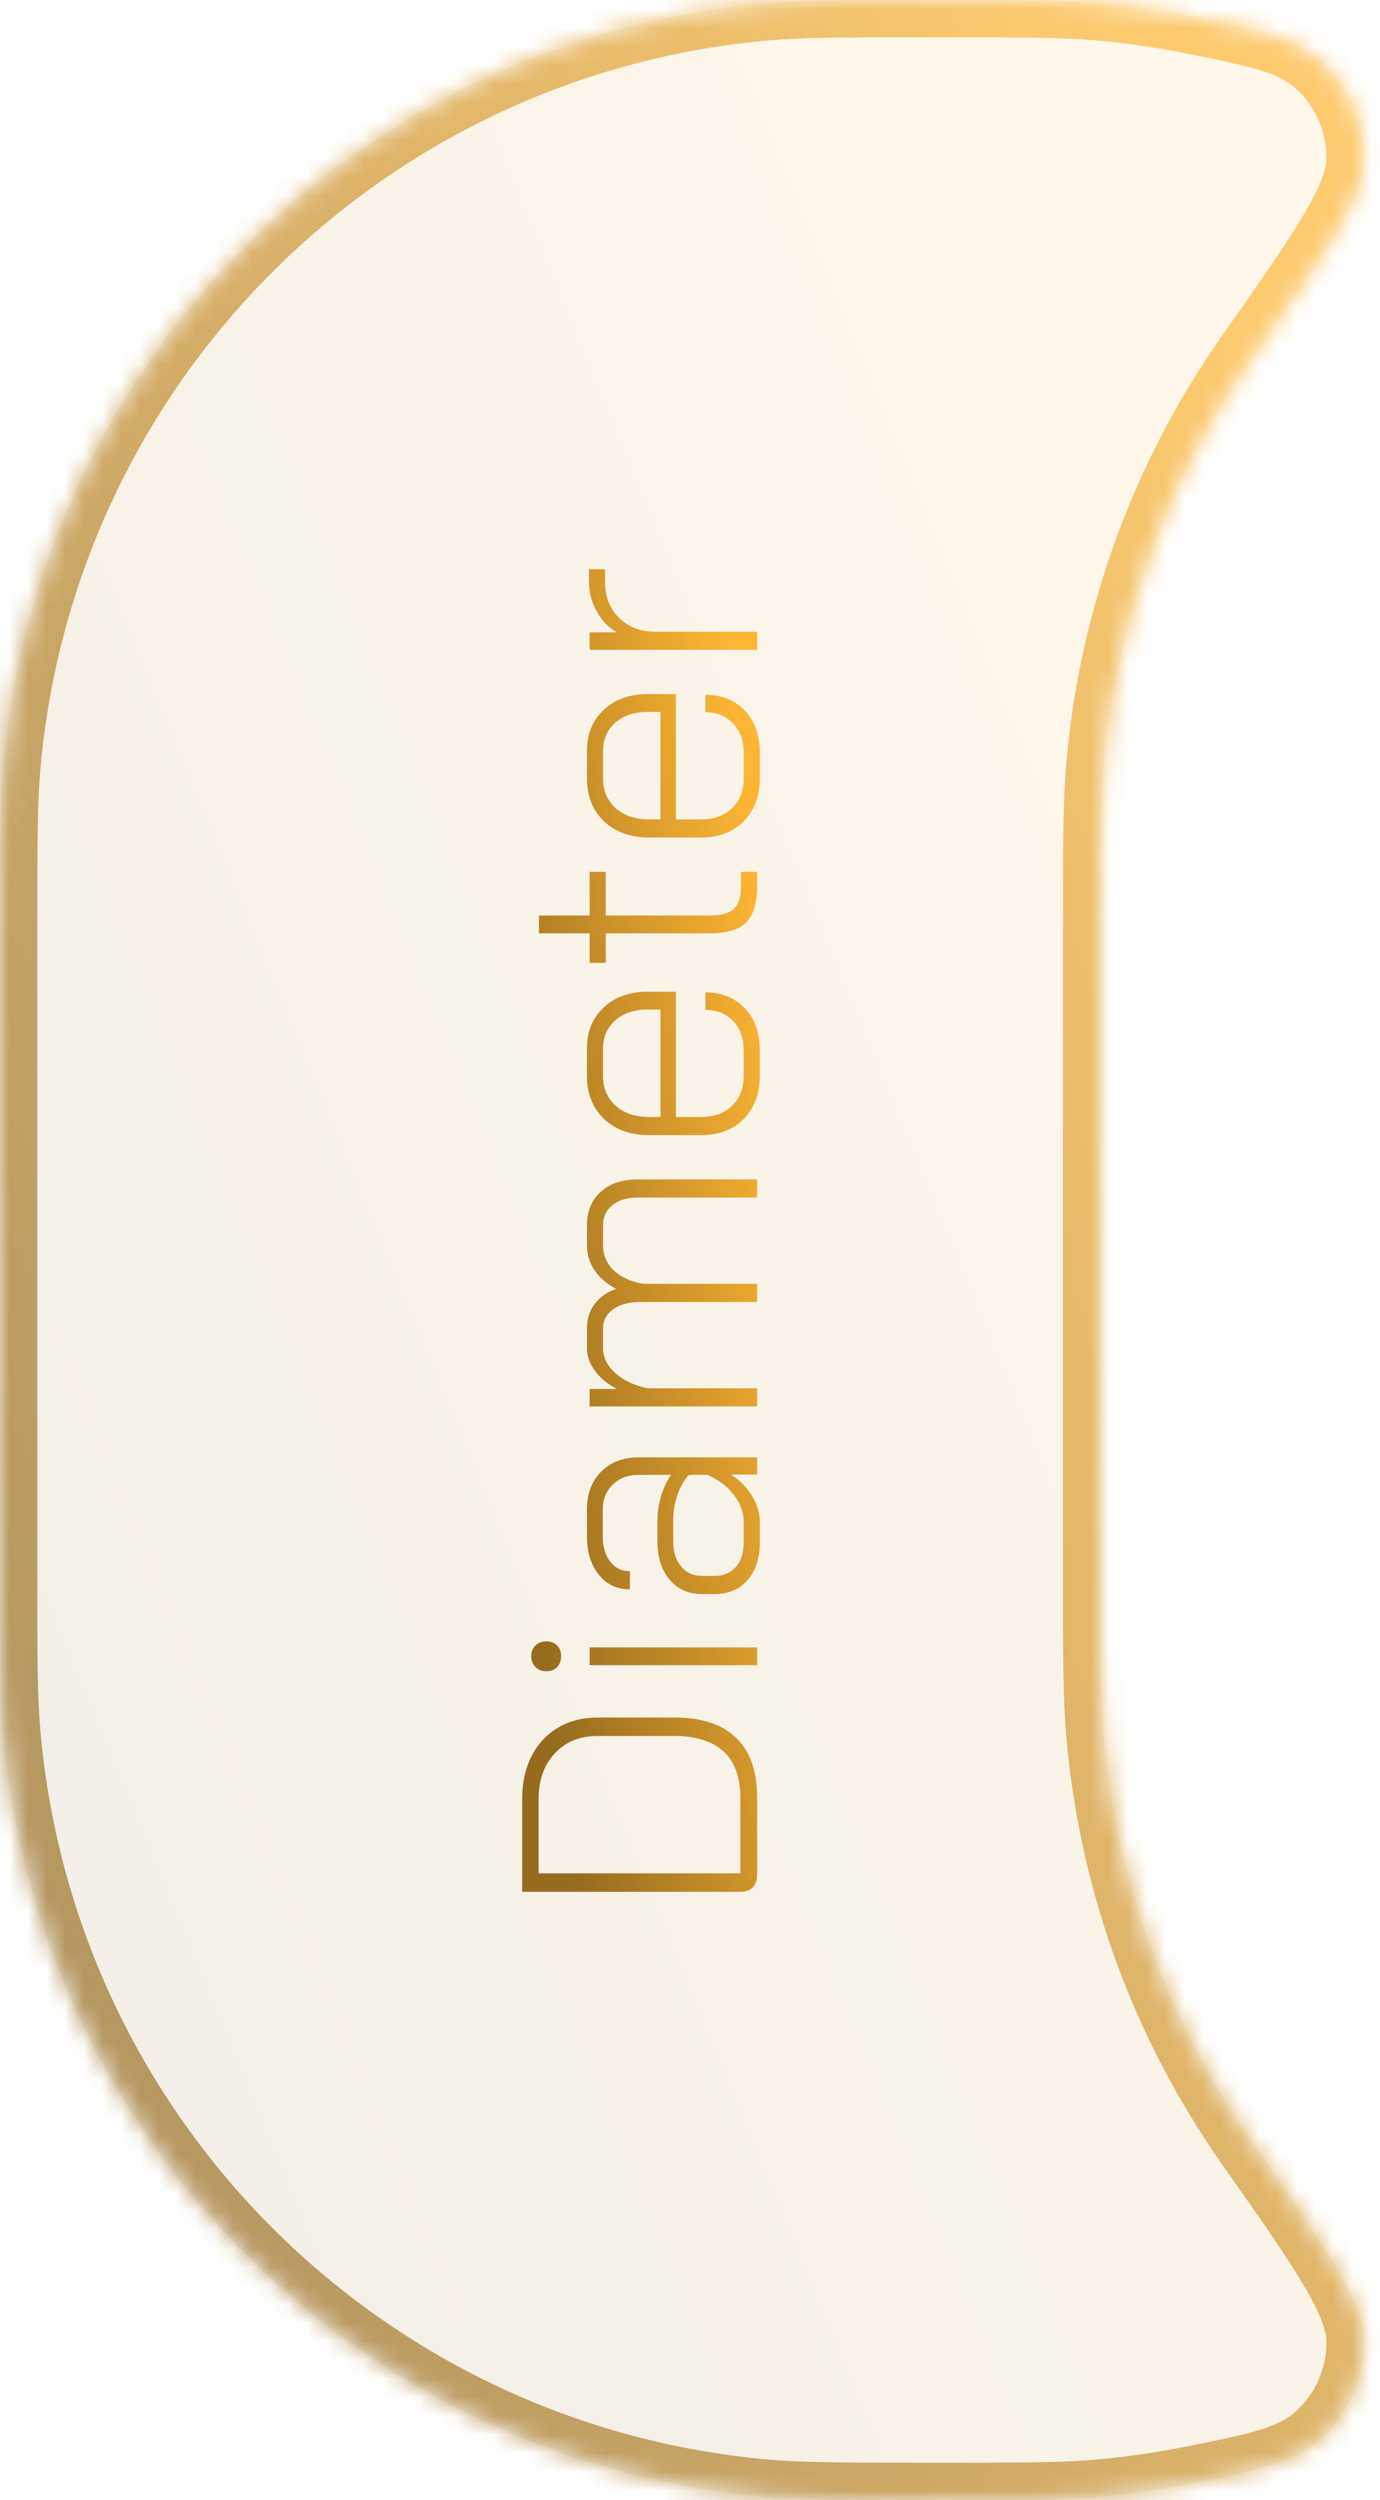 <svg width="74" height="134" viewBox="0 0 74 134" fill="none" xmlns="http://www.w3.org/2000/svg">
<g opacity="0.7">
<mask id="path-1-inside-1_1245_590" fill="white">
<path fill-rule="evenodd" clip-rule="evenodd" d="M50 0C54.643 0 56.965 0 58.922 0.171C60.513 0.31 62.079 0.532 63.617 0.83C67.591 1.603 69.578 1.989 71.096 3.519C72.421 4.855 73.154 6.674 73.126 8.555C73.093 10.711 71.118 13.521 67.167 19.143C62.736 25.449 59.882 32.949 59.171 41.078C59 43.035 59 45.357 59 50V84C59 88.643 59 90.965 59.171 92.922C59.882 101.051 62.736 108.551 67.167 114.857C71.118 120.478 73.093 123.289 73.126 125.445C73.154 127.326 72.421 129.145 71.096 130.481C69.578 132.011 67.591 132.397 63.617 133.169C62.079 133.468 60.513 133.69 58.922 133.829C56.965 134 54.643 134 50 134C45.357 134 43.035 134 41.078 133.829C19.323 131.925 2.075 114.677 0.171 92.922C0 90.965 0 88.643 0 84V50C0 45.357 0 43.035 0.171 41.078C2.075 19.323 19.323 2.075 41.078 0.171C43.035 0 45.357 0 50 0Z"/>
</mask>
<path fill-rule="evenodd" clip-rule="evenodd" d="M50 0C54.643 0 56.965 0 58.922 0.171C60.513 0.31 62.079 0.532 63.617 0.83C67.591 1.603 69.578 1.989 71.096 3.519C72.421 4.855 73.154 6.674 73.126 8.555C73.093 10.711 71.118 13.521 67.167 19.143C62.736 25.449 59.882 32.949 59.171 41.078C59 43.035 59 45.357 59 50V84C59 88.643 59 90.965 59.171 92.922C59.882 101.051 62.736 108.551 67.167 114.857C71.118 120.478 73.093 123.289 73.126 125.445C73.154 127.326 72.421 129.145 71.096 130.481C69.578 132.011 67.591 132.397 63.617 133.169C62.079 133.468 60.513 133.69 58.922 133.829C56.965 134 54.643 134 50 134C45.357 134 43.035 134 41.078 133.829C19.323 131.925 2.075 114.677 0.171 92.922C0 90.965 0 88.643 0 84V50C0 45.357 0 43.035 0.171 41.078C2.075 19.323 19.323 2.075 41.078 0.171C43.035 0 45.357 0 50 0Z" fill="url(#paint0_linear_1245_590)" fill-opacity="0.15"/>
<path d="M58.922 0.171L58.748 2.164L58.748 2.164L58.922 0.171ZM59.171 41.078L57.178 40.904L57.178 40.904L59.171 41.078ZM59.171 92.922L57.178 93.096L57.178 93.096L59.171 92.922ZM58.922 133.829L59.096 135.821L59.096 135.821L58.922 133.829ZM41.078 133.829L40.904 135.821L40.904 135.821L41.078 133.829ZM0.171 92.922L-1.821 93.096L-1.821 93.096L0.171 92.922ZM0.171 41.078L2.164 41.252L2.164 41.252L0.171 41.078ZM41.078 0.171L41.252 2.164L41.252 2.164L41.078 0.171ZM73.126 125.445L75.126 125.414L73.126 125.445ZM63.617 133.169L63.998 135.133L63.617 133.169ZM71.096 130.481L69.676 129.072L71.096 130.481ZM71.096 3.519L69.676 4.928L71.096 3.519ZM67.167 19.143L65.531 17.994L67.167 19.143ZM73.126 8.555L75.126 8.586L73.126 8.555ZM59.096 -1.821C57.03 -2.002 54.601 -2 50 -2V2C54.685 2 56.899 2.002 58.748 2.164L59.096 -1.821ZM63.998 -1.133C62.392 -1.445 60.757 -1.676 59.096 -1.821L58.748 2.164C60.268 2.297 61.766 2.508 63.235 2.794L63.998 -1.133ZM61.163 41.252C61.843 33.483 64.57 26.318 68.803 20.293L65.531 17.994C60.902 24.58 57.921 32.415 57.178 40.904L61.163 41.252ZM61 50C61 45.315 61.002 43.101 61.163 41.252L57.178 40.904C56.998 42.97 57 45.399 57 50H61ZM61 84V50H57V84H61ZM61.163 92.748C61.002 90.899 61 88.685 61 84H57C57 88.601 56.998 91.03 57.178 93.096L61.163 92.748ZM68.803 113.707C64.57 107.682 61.843 100.517 61.163 92.748L57.178 93.096C57.921 101.585 60.902 109.42 65.531 116.006L68.803 113.707ZM59.096 135.821C60.757 135.676 62.392 135.445 63.998 135.133L63.235 131.206C61.766 131.492 60.268 131.703 58.748 131.836L59.096 135.821ZM50 136C54.601 136 57.03 136.002 59.096 135.821L58.748 131.836C56.899 131.998 54.685 132 50 132V136ZM40.904 135.821C42.97 136.002 45.399 136 50 136V132C45.315 132 43.101 131.998 41.252 131.836L40.904 135.821ZM-1.821 93.096C0.167 115.818 18.182 133.833 40.904 135.821L41.252 131.836C20.464 130.018 3.982 113.536 2.164 92.748L-1.821 93.096ZM-2 84C-2 88.601 -2.002 91.03 -1.821 93.096L2.164 92.748C2.002 90.899 2 88.685 2 84H-2ZM-2 50V84H2V50H-2ZM-1.821 40.904C-2.002 42.97 -2 45.399 -2 50H2C2 45.315 2.002 43.101 2.164 41.252L-1.821 40.904ZM40.904 -1.821C18.182 0.167 0.167 18.182 -1.821 40.904L2.164 41.252C3.982 20.464 20.464 3.982 41.252 2.164L40.904 -1.821ZM50 -2C45.399 -2 42.97 -2.002 40.904 -1.821L41.252 2.164C43.101 2.002 45.315 2 50 2V-2ZM65.531 116.006C67.526 118.845 68.952 120.878 69.895 122.47C70.861 124.101 71.118 124.955 71.126 125.475L75.126 125.414C75.101 123.779 74.354 122.15 73.337 120.432C72.296 118.673 70.759 116.489 68.803 113.707L65.531 116.006ZM63.998 135.133C67.747 134.404 70.469 133.952 72.516 131.889L69.676 129.072C68.687 130.069 67.435 130.39 63.235 131.206L63.998 135.133ZM71.126 125.475C71.147 126.818 70.622 128.118 69.676 129.072L72.516 131.889C74.22 130.171 75.162 127.834 75.126 125.414L71.126 125.475ZM63.235 2.794C67.435 3.61 68.687 3.93 69.676 4.928L72.516 2.111C70.469 0.048 67.747 -0.404 63.998 -1.133L63.235 2.794ZM68.803 20.293C70.759 17.511 72.296 15.327 73.337 13.568C74.354 11.85 75.101 10.221 75.126 8.586L71.126 8.525C71.118 9.045 70.861 9.899 69.895 11.53C68.952 13.122 67.526 15.155 65.531 17.994L68.803 20.293ZM69.676 4.928C70.622 5.882 71.147 7.182 71.126 8.525L75.126 8.586C75.162 6.166 74.22 3.829 72.516 2.111L69.676 4.928Z" fill="url(#paint1_linear_1245_590)" mask="url(#path-1-inside-1_1245_590)"/>
</g>
<path d="M40.6 100.484C40.6 100.772 40.522 101 40.366 101.168C40.198 101.324 39.97 101.402 39.682 101.402H28L28 96.416C28 95.552 28.168 94.79 28.504 94.13C28.84 93.47 29.314 92.96 29.926 92.6C30.538 92.24 31.24 92.06 32.032 92.06L36.19 92.06C37.642 92.06 38.74 92.426 39.484 93.158C40.228 93.878 40.6 94.94 40.6 96.344L40.6 100.484ZM39.7 96.362C39.7 95.27 39.406 94.448 38.818 93.896C38.218 93.332 37.342 93.05 36.19 93.05H32.032C31.084 93.05 30.322 93.362 29.746 93.986C29.17 94.598 28.882 95.414 28.882 96.434L28.882 100.412H39.7V96.362Z" fill="url(#paint2_linear_1245_590)"/>
<path d="M30.088 88.768C30.088 89.008 30.016 89.206 29.872 89.362C29.728 89.506 29.536 89.578 29.296 89.578C29.056 89.578 28.864 89.506 28.72 89.362C28.564 89.206 28.486 89.008 28.486 88.768C28.486 88.528 28.564 88.336 28.72 88.192C28.864 88.048 29.056 87.976 29.296 87.976C29.524 87.976 29.716 88.048 29.872 88.192C30.016 88.336 30.088 88.528 30.088 88.768ZM31.618 89.254V88.3H40.6V89.254H31.618Z" fill="url(#paint3_linear_1245_590)"/>
<path d="M40.744 82.669C40.744 83.509 40.528 84.181 40.096 84.685C39.652 85.189 39.064 85.441 38.332 85.441H37.648C36.916 85.441 36.334 85.183 35.902 84.667C35.47 84.151 35.254 83.467 35.254 82.615V81.445C35.254 81.037 35.32 80.617 35.452 80.185C35.584 79.741 35.764 79.363 35.992 79.051L34.246 79.051C33.682 79.051 33.22 79.225 32.86 79.573C32.5 79.921 32.32 80.371 32.32 80.923V82.327C32.32 82.891 32.452 83.347 32.716 83.695C32.98 84.043 33.334 84.217 33.778 84.217V85.189C33.082 85.189 32.524 84.925 32.104 84.397C31.684 83.869 31.474 83.179 31.474 82.327V80.923C31.474 80.071 31.726 79.393 32.23 78.889C32.734 78.373 33.406 78.115 34.246 78.115H40.6V79.033H39.196C39.676 79.345 40.054 79.729 40.33 80.185C40.606 80.641 40.744 81.103 40.744 81.571V82.669ZM39.88 81.553C39.88 81.049 39.7 80.569 39.34 80.113C38.98 79.645 38.506 79.291 37.918 79.051H36.946C36.694 79.315 36.49 79.669 36.334 80.113C36.178 80.545 36.1 80.989 36.1 81.445V82.615C36.1 83.179 36.244 83.629 36.532 83.965C36.808 84.301 37.18 84.469 37.648 84.469H38.332C38.8 84.469 39.178 84.307 39.466 83.983C39.742 83.659 39.88 83.221 39.88 82.669V81.553Z" fill="url(#paint4_linear_1245_590)"/>
<path d="M31.474 65.664C31.474 64.92 31.72 64.326 32.212 63.882C32.704 63.438 33.37 63.216 34.21 63.216H40.6V64.188H34.192C33.628 64.188 33.178 64.326 32.842 64.602C32.506 64.866 32.338 65.226 32.338 65.682V66.744C32.338 67.272 32.53 67.722 32.914 68.094C33.298 68.454 33.82 68.694 34.48 68.814H40.6V69.786L34.336 69.786C33.724 69.786 33.238 69.918 32.878 70.182C32.518 70.434 32.338 70.776 32.338 71.208V72.252C32.338 72.756 32.56 73.206 33.004 73.602C33.448 73.998 34.024 74.268 34.732 74.412H40.6L40.6 75.384H31.618L31.618 74.448H33.076C32.572 74.184 32.182 73.86 31.906 73.476C31.618 73.092 31.474 72.684 31.474 72.252V71.19C31.474 70.698 31.612 70.266 31.888 69.894C32.164 69.522 32.548 69.252 33.04 69.084C32.536 68.82 32.152 68.49 31.888 68.094C31.612 67.686 31.474 67.242 31.474 66.762V65.664Z" fill="url(#paint5_linear_1245_590)"/>
<path d="M40.744 57.674C40.744 58.622 40.456 59.39 39.88 59.978C39.304 60.554 38.542 60.842 37.594 60.842H34.804C33.808 60.842 33.004 60.554 32.392 59.978C31.78 59.39 31.474 58.622 31.474 57.674V56.198C31.474 55.286 31.774 54.554 32.374 54.002C32.962 53.438 33.748 53.156 34.732 53.156H36.244L36.244 59.87H37.594C38.278 59.87 38.83 59.672 39.25 59.276C39.67 58.868 39.88 58.334 39.88 57.674V56.306C39.88 55.658 39.694 55.136 39.322 54.74C38.938 54.332 38.44 54.128 37.828 54.128V53.192C38.704 53.192 39.412 53.48 39.952 54.056C40.48 54.62 40.744 55.37 40.744 56.306V57.674ZM35.416 54.11H34.732C34.012 54.11 33.436 54.302 33.004 54.686C32.56 55.07 32.338 55.574 32.338 56.198V57.674C32.338 58.334 32.566 58.868 33.022 59.276C33.478 59.672 34.072 59.87 34.804 59.87H35.416L35.416 54.11Z" fill="url(#paint6_linear_1245_590)"/>
<path d="M40.6 47.469C40.6 48.381 40.408 49.035 40.024 49.431C39.628 49.827 38.98 50.025 38.08 50.025H32.482L32.482 51.609H31.618V50.025H28.9L28.9 49.071H31.618L31.618 46.731H32.482V49.071H38.08C38.668 49.071 39.094 48.951 39.358 48.711C39.61 48.471 39.736 48.069 39.736 47.505V46.731H40.6V47.469Z" fill="url(#paint7_linear_1245_590)"/>
<path d="M40.744 41.722C40.744 42.67 40.456 43.438 39.88 44.026C39.304 44.602 38.542 44.89 37.594 44.89H34.804C33.808 44.89 33.004 44.602 32.392 44.026C31.78 43.438 31.474 42.67 31.474 41.722V40.246C31.474 39.334 31.774 38.602 32.374 38.05C32.962 37.486 33.748 37.204 34.732 37.204H36.244L36.244 43.918H37.594C38.278 43.918 38.83 43.72 39.25 43.324C39.67 42.916 39.88 42.382 39.88 41.722V40.354C39.88 39.706 39.694 39.184 39.322 38.788C38.938 38.38 38.44 38.176 37.828 38.176V37.24C38.704 37.24 39.412 37.528 39.952 38.104C40.48 38.668 40.744 39.418 40.744 40.354V41.722ZM35.416 38.158H34.732C34.012 38.158 33.436 38.35 33.004 38.734C32.56 39.118 32.338 39.622 32.338 40.246V41.722C32.338 42.382 32.566 42.916 33.022 43.324C33.478 43.72 34.072 43.918 34.804 43.918H35.416L35.416 38.158Z" fill="url(#paint8_linear_1245_590)"/>
<path d="M31.618 34.832V33.896L33.076 33.896C32.62 33.632 32.26 33.254 31.996 32.762C31.72 32.27 31.582 31.742 31.582 31.178V30.512L32.446 30.512V31.196C32.446 31.976 32.698 32.618 33.202 33.122C33.706 33.614 34.36 33.86 35.164 33.86L40.6 33.86V34.832L31.618 34.832Z" fill="url(#paint9_linear_1245_590)"/>
<defs>
<linearGradient id="paint0_linear_1245_590" x1="66.893" y1="18.059" x2="-17.701" y2="53.017" gradientUnits="userSpaceOnUse">
<stop stop-color="#FCB433"/>
<stop offset="1" stop-color="#966B1E"/>
</linearGradient>
<linearGradient id="paint1_linear_1245_590" x1="66.768" y1="18.059" x2="-17.851" y2="53.042" gradientUnits="userSpaceOnUse">
<stop stop-color="#FCB433"/>
<stop offset="1" stop-color="#966B1E"/>
</linearGradient>
<linearGradient id="paint2_linear_1245_590" x1="39.636" y1="40.065" x2="22.683" y2="42.374" gradientUnits="userSpaceOnUse">
<stop stop-color="#FCB433"/>
<stop offset="1" stop-color="#966B1E"/>
</linearGradient>
<linearGradient id="paint3_linear_1245_590" x1="39.636" y1="40.065" x2="22.683" y2="42.374" gradientUnits="userSpaceOnUse">
<stop stop-color="#FCB433"/>
<stop offset="1" stop-color="#966B1E"/>
</linearGradient>
<linearGradient id="paint4_linear_1245_590" x1="39.636" y1="40.065" x2="22.683" y2="42.374" gradientUnits="userSpaceOnUse">
<stop stop-color="#FCB433"/>
<stop offset="1" stop-color="#966B1E"/>
</linearGradient>
<linearGradient id="paint5_linear_1245_590" x1="39.636" y1="40.065" x2="22.683" y2="42.374" gradientUnits="userSpaceOnUse">
<stop stop-color="#FCB433"/>
<stop offset="1" stop-color="#966B1E"/>
</linearGradient>
<linearGradient id="paint6_linear_1245_590" x1="39.636" y1="40.065" x2="22.683" y2="42.374" gradientUnits="userSpaceOnUse">
<stop stop-color="#FCB433"/>
<stop offset="1" stop-color="#966B1E"/>
</linearGradient>
<linearGradient id="paint7_linear_1245_590" x1="39.636" y1="40.065" x2="22.683" y2="42.374" gradientUnits="userSpaceOnUse">
<stop stop-color="#FCB433"/>
<stop offset="1" stop-color="#966B1E"/>
</linearGradient>
<linearGradient id="paint8_linear_1245_590" x1="39.636" y1="40.065" x2="22.683" y2="42.374" gradientUnits="userSpaceOnUse">
<stop stop-color="#FCB433"/>
<stop offset="1" stop-color="#966B1E"/>
</linearGradient>
<linearGradient id="paint9_linear_1245_590" x1="39.636" y1="40.065" x2="22.683" y2="42.374" gradientUnits="userSpaceOnUse">
<stop stop-color="#FCB433"/>
<stop offset="1" stop-color="#966B1E"/>
</linearGradient>
</defs>
</svg>
